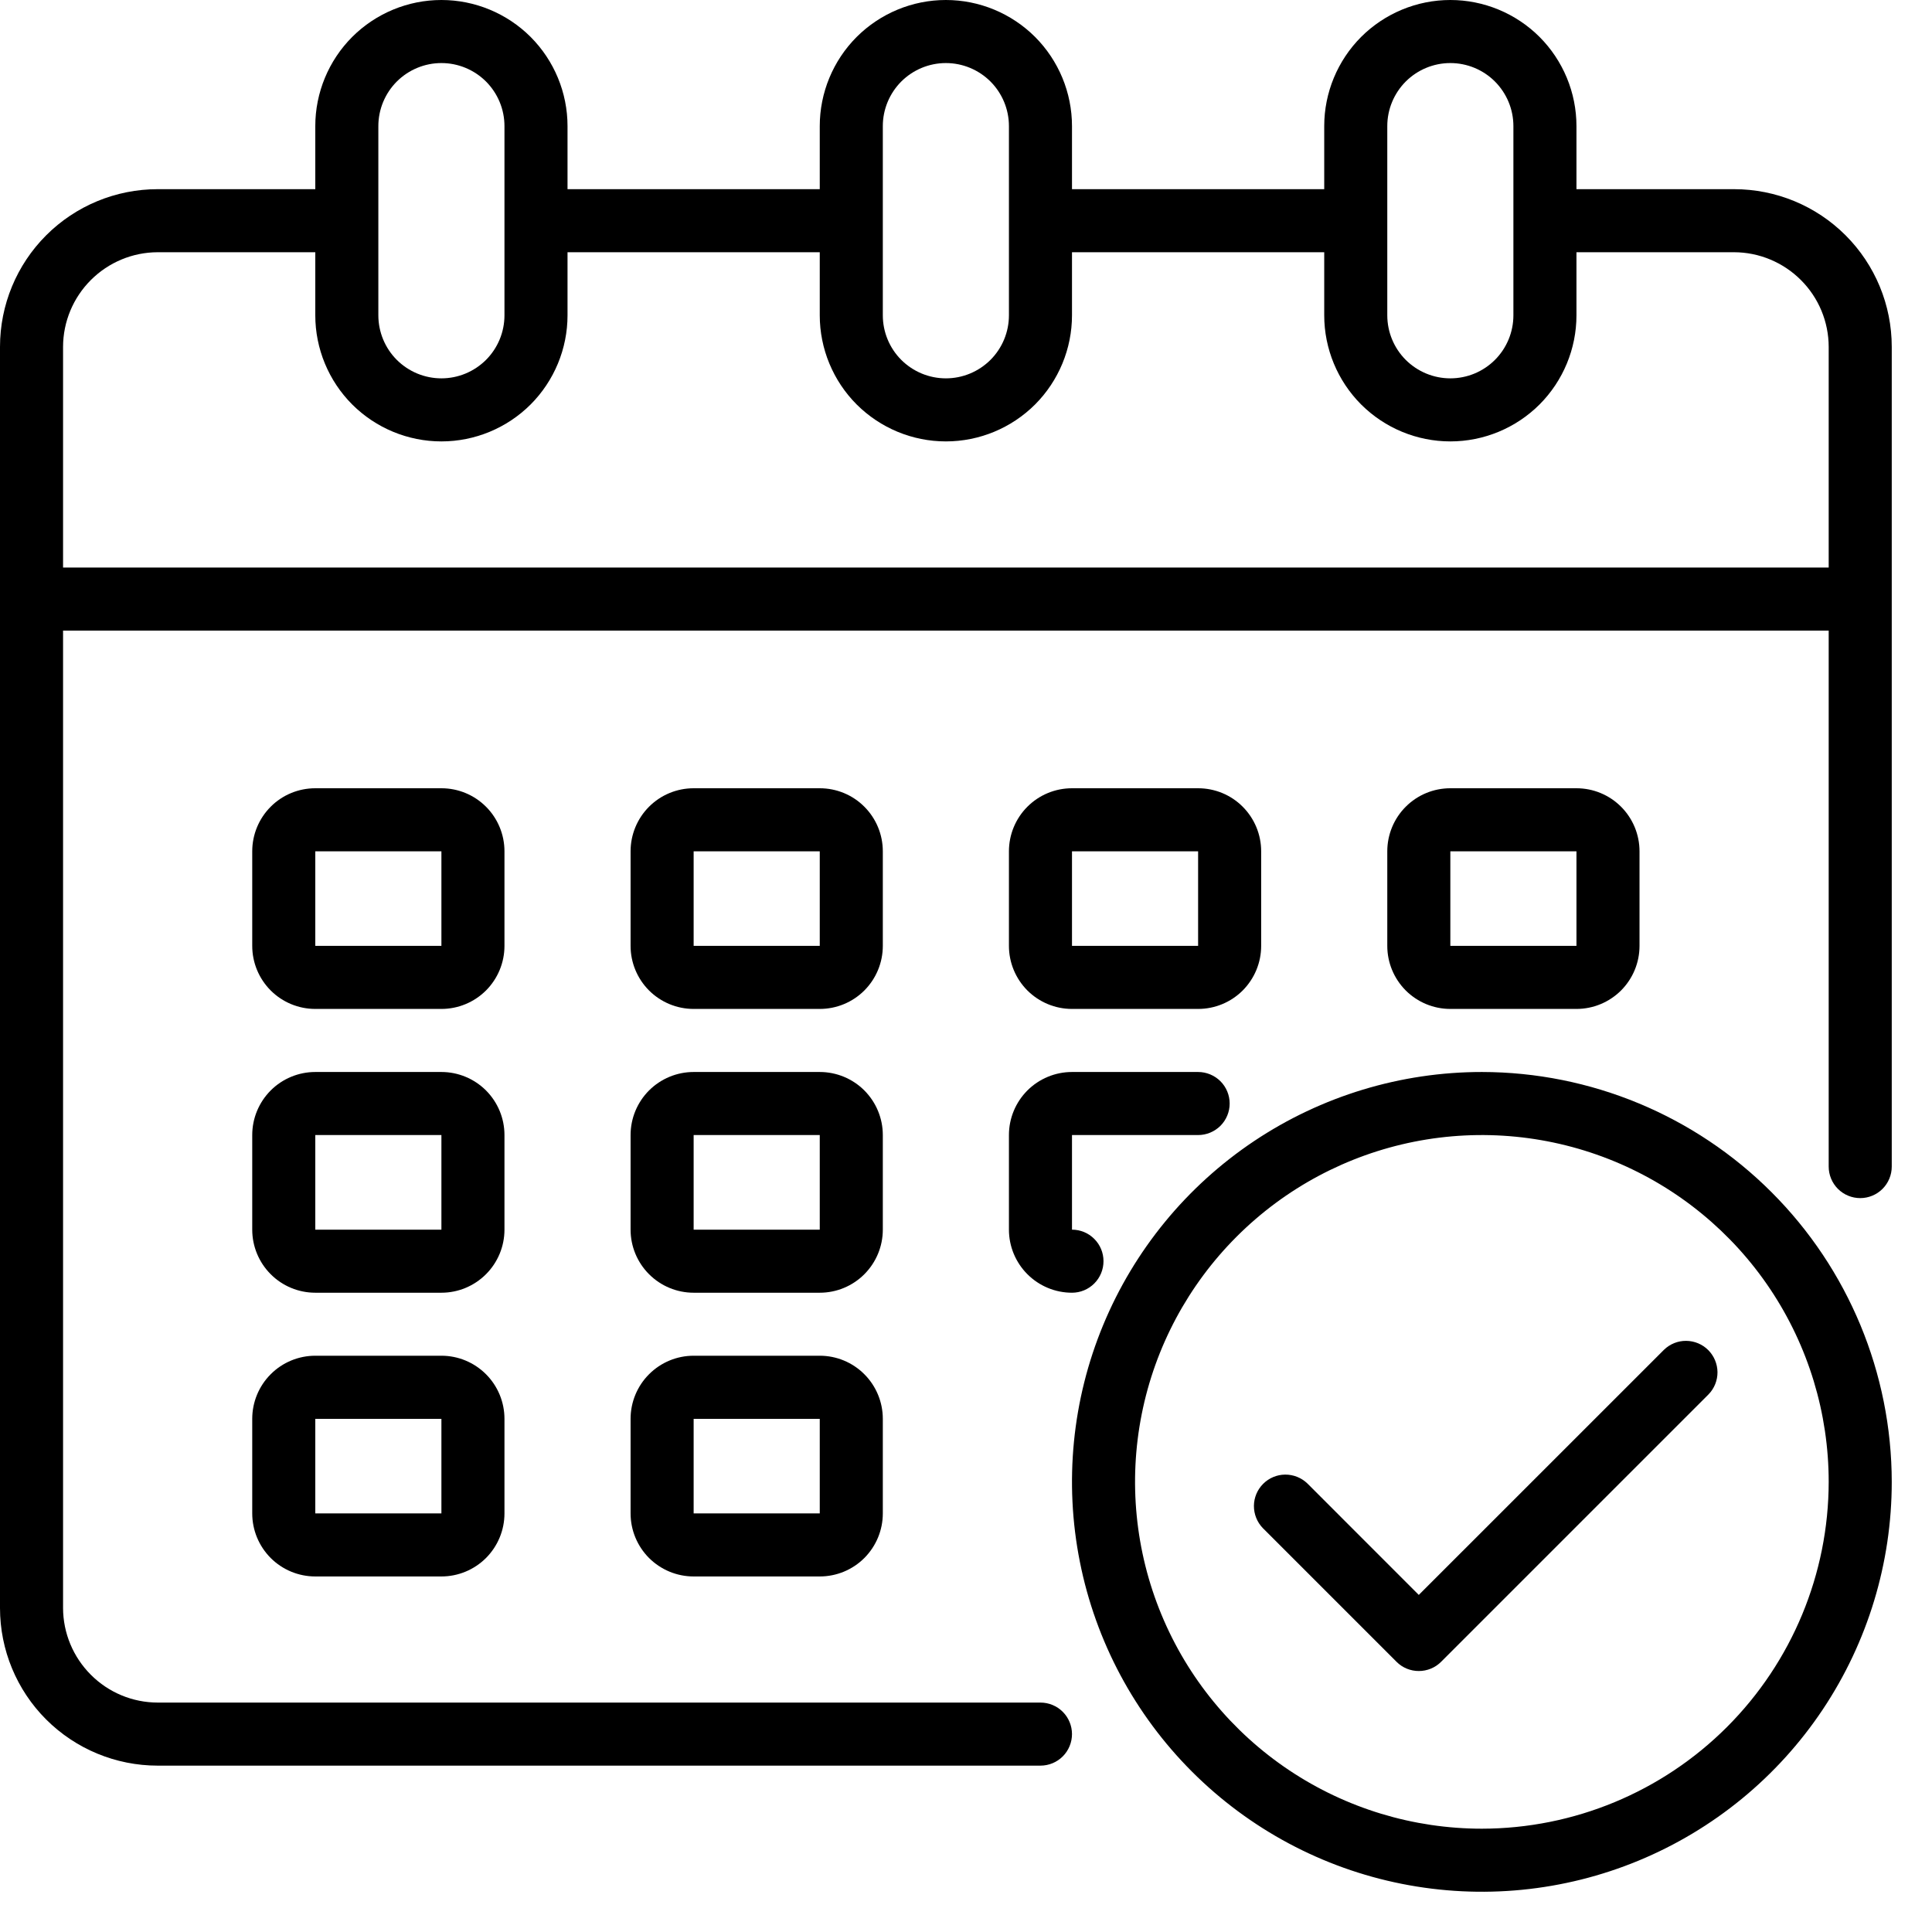 <svg width="36" height="36" viewBox="0 0 36 36" fill="none" xmlns="http://www.w3.org/2000/svg">
<path d="M32.312 3.525H29.375V2.35C29.375 1.727 29.127 1.129 28.687 0.688C28.246 0.248 27.648 0 27.025 0C26.402 0 25.804 0.248 25.363 0.688C24.923 1.129 24.675 1.727 24.675 2.35V3.525H19.975V2.35C19.975 1.727 19.727 1.129 19.287 0.688C18.846 0.248 18.248 0 17.625 0C17.002 0 16.404 0.248 15.963 0.688C15.523 1.129 15.275 1.727 15.275 2.35V3.525H10.575V2.35C10.575 1.727 10.327 1.129 9.887 0.688C9.446 0.248 8.848 0 8.225 0C7.602 0 7.004 0.248 6.563 0.688C6.123 1.129 5.875 1.727 5.875 2.35V3.525H2.938C2.158 3.525 1.411 3.834 0.86 4.385C0.309 4.936 0 5.683 0 6.463V29.962C0 30.742 0.309 31.489 0.86 32.04C1.411 32.59 2.158 32.9 2.938 32.9H19.387C19.543 32.9 19.693 32.838 19.803 32.728C19.913 32.618 19.975 32.468 19.975 32.312C19.975 32.157 19.913 32.007 19.803 31.897C19.693 31.787 19.543 31.725 19.387 31.725H2.938C2.47 31.724 2.023 31.538 1.693 31.207C1.363 30.877 1.176 30.43 1.175 29.962V11.75H34.075V21.738C34.075 21.893 34.137 22.043 34.247 22.153C34.357 22.263 34.507 22.325 34.663 22.325C34.818 22.325 34.968 22.263 35.078 22.153C35.188 22.043 35.25 21.893 35.25 21.738V6.463C35.25 5.683 34.941 4.936 34.39 4.385C33.839 3.834 33.092 3.525 32.312 3.525ZM25.85 2.35C25.85 2.038 25.974 1.74 26.194 1.519C26.415 1.299 26.713 1.175 27.025 1.175C27.337 1.175 27.636 1.299 27.856 1.519C28.076 1.74 28.2 2.038 28.2 2.35V5.875C28.2 6.187 28.076 6.486 27.856 6.706C27.636 6.926 27.337 7.05 27.025 7.05C26.713 7.05 26.415 6.926 26.194 6.706C25.974 6.486 25.85 6.187 25.85 5.875V2.35ZM16.45 2.35C16.45 2.038 16.574 1.74 16.794 1.519C17.015 1.299 17.313 1.175 17.625 1.175C17.937 1.175 18.235 1.299 18.456 1.519C18.676 1.74 18.8 2.038 18.8 2.35V5.875C18.8 6.187 18.676 6.486 18.456 6.706C18.235 6.926 17.937 7.05 17.625 7.05C17.313 7.05 17.015 6.926 16.794 6.706C16.574 6.486 16.45 6.187 16.45 5.875V2.35ZM7.05 2.35C7.05 2.038 7.174 1.74 7.394 1.519C7.615 1.299 7.913 1.175 8.225 1.175C8.537 1.175 8.835 1.299 9.056 1.519C9.276 1.74 9.4 2.038 9.4 2.35V5.875C9.4 6.187 9.276 6.486 9.056 6.706C8.835 6.926 8.537 7.05 8.225 7.05C7.913 7.05 7.615 6.926 7.394 6.706C7.174 6.486 7.05 6.187 7.05 5.875V2.35ZM34.075 10.575H1.175V6.463C1.176 5.995 1.363 5.548 1.693 5.218C2.023 4.888 2.47 4.701 2.938 4.7H5.875V5.875C5.875 6.498 6.123 7.096 6.563 7.537C7.004 7.977 7.602 8.225 8.225 8.225C8.848 8.225 9.446 7.977 9.887 7.537C10.327 7.096 10.575 6.498 10.575 5.875V4.7H15.275V5.875C15.275 6.498 15.523 7.096 15.963 7.537C16.404 7.977 17.002 8.225 17.625 8.225C18.248 8.225 18.846 7.977 19.287 7.537C19.727 7.096 19.975 6.498 19.975 5.875V4.7H24.675V5.875C24.675 6.498 24.923 7.096 25.363 7.537C25.804 7.977 26.402 8.225 27.025 8.225C27.648 8.225 28.246 7.977 28.687 7.537C29.127 7.096 29.375 6.498 29.375 5.875V4.7H32.312C32.779 4.701 33.227 4.888 33.557 5.218C33.888 5.548 34.074 5.995 34.075 6.463V10.575Z" fill="black"/>
<path d="M16.45 15.863C16.45 15.551 16.326 15.252 16.106 15.032C15.886 14.811 15.587 14.688 15.275 14.688H12.925C12.613 14.688 12.315 14.811 12.094 15.032C11.874 15.252 11.75 15.551 11.75 15.863V17.625C11.75 17.937 11.874 18.235 12.094 18.456C12.315 18.676 12.613 18.8 12.925 18.8H15.275C15.587 18.8 15.886 18.676 16.106 18.456C16.326 18.235 16.45 17.937 16.45 17.625V15.863ZM12.925 17.625V15.863H15.275V17.625H12.925Z" fill="black"/>
<path d="M9.4 15.863C9.4 15.551 9.276 15.252 9.056 15.032C8.835 14.811 8.537 14.688 8.225 14.688H5.875C5.563 14.688 5.264 14.811 5.044 15.032C4.824 15.252 4.7 15.551 4.7 15.863V17.625C4.7 17.937 4.824 18.235 5.044 18.456C5.264 18.676 5.563 18.8 5.875 18.8H8.225C8.537 18.8 8.835 18.676 9.056 18.456C9.276 18.235 9.4 17.937 9.4 17.625V15.863ZM5.875 17.625V15.863H8.225V17.625H5.875Z" fill="black"/>
<path d="M29.375 18.8C29.687 18.8 29.985 18.676 30.206 18.456C30.426 18.235 30.55 17.937 30.55 17.625V15.863C30.55 15.551 30.426 15.252 30.206 15.032C29.985 14.811 29.687 14.688 29.375 14.688H27.025C26.713 14.688 26.415 14.811 26.194 15.032C25.974 15.252 25.85 15.551 25.85 15.863V17.625C25.85 17.937 25.974 18.235 26.194 18.456C26.415 18.676 26.713 18.8 27.025 18.8H29.375ZM27.025 15.863H29.375V17.625H27.025V15.863Z" fill="black"/>
<path d="M16.45 21.15C16.45 20.838 16.326 20.54 16.106 20.319C15.886 20.099 15.587 19.975 15.275 19.975H12.925C12.613 19.975 12.315 20.099 12.094 20.319C11.874 20.54 11.75 20.838 11.75 21.15V22.913C11.75 23.224 11.874 23.523 12.094 23.743C12.315 23.964 12.613 24.088 12.925 24.088H15.275C15.587 24.088 15.886 23.964 16.106 23.743C16.326 23.523 16.45 23.224 16.45 22.913V21.15ZM12.925 22.913V21.15H15.275V22.913H12.925Z" fill="black"/>
<path d="M9.4 21.15C9.4 20.838 9.276 20.54 9.056 20.319C8.835 20.099 8.537 19.975 8.225 19.975H5.875C5.563 19.975 5.264 20.099 5.044 20.319C4.824 20.54 4.7 20.838 4.7 21.15V22.913C4.7 23.224 4.824 23.523 5.044 23.743C5.264 23.964 5.563 24.088 5.875 24.088H8.225C8.537 24.088 8.835 23.964 9.056 23.743C9.276 23.523 9.4 23.224 9.4 22.913V21.15ZM5.875 22.913V21.15H8.225V22.913H5.875Z" fill="black"/>
<path d="M15.275 25.262H12.925C12.613 25.262 12.315 25.386 12.094 25.607C11.874 25.827 11.75 26.126 11.75 26.438V28.2C11.75 28.512 11.874 28.81 12.094 29.031C12.315 29.251 12.613 29.375 12.925 29.375H15.275C15.587 29.375 15.886 29.251 16.106 29.031C16.326 28.81 16.45 28.512 16.45 28.2V26.438C16.45 26.126 16.326 25.827 16.106 25.607C15.886 25.386 15.587 25.262 15.275 25.262ZM12.925 28.2V26.438H15.275V28.2H12.925Z" fill="black"/>
<path d="M19.975 18.8H22.325C22.637 18.8 22.936 18.676 23.156 18.456C23.376 18.235 23.5 17.937 23.5 17.625V15.863C23.5 15.551 23.376 15.252 23.156 15.032C22.936 14.811 22.637 14.688 22.325 14.688H19.975C19.663 14.688 19.365 14.811 19.144 15.032C18.924 15.252 18.8 15.551 18.8 15.863V17.625C18.8 17.937 18.924 18.235 19.144 18.456C19.365 18.676 19.663 18.8 19.975 18.8ZM19.975 15.863H22.325V17.625H19.975V15.863Z" fill="black"/>
<path d="M18.8 22.913C18.8 23.224 18.924 23.523 19.144 23.743C19.365 23.964 19.663 24.088 19.975 24.088C20.131 24.088 20.28 24.026 20.39 23.916C20.501 23.805 20.562 23.656 20.562 23.5C20.562 23.344 20.501 23.195 20.39 23.085C20.28 22.974 20.131 22.913 19.975 22.913V21.15H22.325C22.481 21.15 22.63 21.088 22.741 20.978C22.851 20.868 22.913 20.718 22.913 20.563C22.913 20.407 22.851 20.257 22.741 20.147C22.63 20.037 22.481 19.975 22.325 19.975H19.975C19.663 19.975 19.365 20.099 19.144 20.319C18.924 20.54 18.8 20.838 18.8 21.15V22.913Z" fill="black"/>
<path d="M8.225 25.262H5.875C5.563 25.262 5.264 25.386 5.044 25.607C4.824 25.827 4.7 26.126 4.7 26.438V28.2C4.7 28.512 4.824 28.81 5.044 29.031C5.264 29.251 5.563 29.375 5.875 29.375H8.225C8.537 29.375 8.835 29.251 9.056 29.031C9.276 28.81 9.4 28.512 9.4 28.2V26.438C9.4 26.126 9.276 25.827 9.056 25.607C8.835 25.386 8.537 25.262 8.225 25.262ZM5.875 28.2V26.438H8.225V28.2H5.875Z" fill="black"/>
<path d="M27.613 19.975C26.102 19.975 24.625 20.423 23.369 21.262C22.113 22.102 21.134 23.294 20.556 24.69C19.978 26.085 19.827 27.621 20.122 29.103C20.416 30.584 21.144 31.945 22.212 33.013C23.28 34.081 24.641 34.809 26.122 35.103C27.604 35.398 29.14 35.247 30.535 34.669C31.931 34.091 33.124 33.112 33.963 31.856C34.802 30.6 35.25 29.123 35.25 27.613C35.248 25.588 34.442 23.646 33.01 22.215C31.579 20.783 29.637 19.977 27.613 19.975ZM27.613 34.075C26.334 34.075 25.085 33.696 24.022 32.986C22.959 32.276 22.131 31.267 21.642 30.086C21.153 28.905 21.025 27.605 21.274 26.352C21.523 25.098 22.139 23.947 23.043 23.043C23.947 22.139 25.098 21.524 26.352 21.274C27.605 21.025 28.905 21.153 30.086 21.642C31.266 22.131 32.276 22.959 32.986 24.022C33.696 25.085 34.075 26.334 34.075 27.613C34.073 29.326 33.391 30.968 32.18 32.18C30.968 33.392 29.326 34.073 27.613 34.075Z" fill="black"/>
<path d="M31.007 25.15L26.437 29.719L24.361 27.642C24.25 27.535 24.101 27.476 23.947 27.477C23.793 27.478 23.646 27.54 23.537 27.649C23.428 27.758 23.366 27.905 23.365 28.059C23.364 28.213 23.423 28.362 23.53 28.473L26.022 30.965C26.132 31.076 26.282 31.137 26.437 31.137C26.593 31.137 26.743 31.076 26.853 30.965L31.838 25.98C31.945 25.87 32.004 25.721 32.003 25.567C32.001 25.413 31.939 25.266 31.831 25.157C31.722 25.048 31.574 24.986 31.42 24.985C31.266 24.983 31.118 25.043 31.007 25.15Z" fill="black"/>
</svg>
